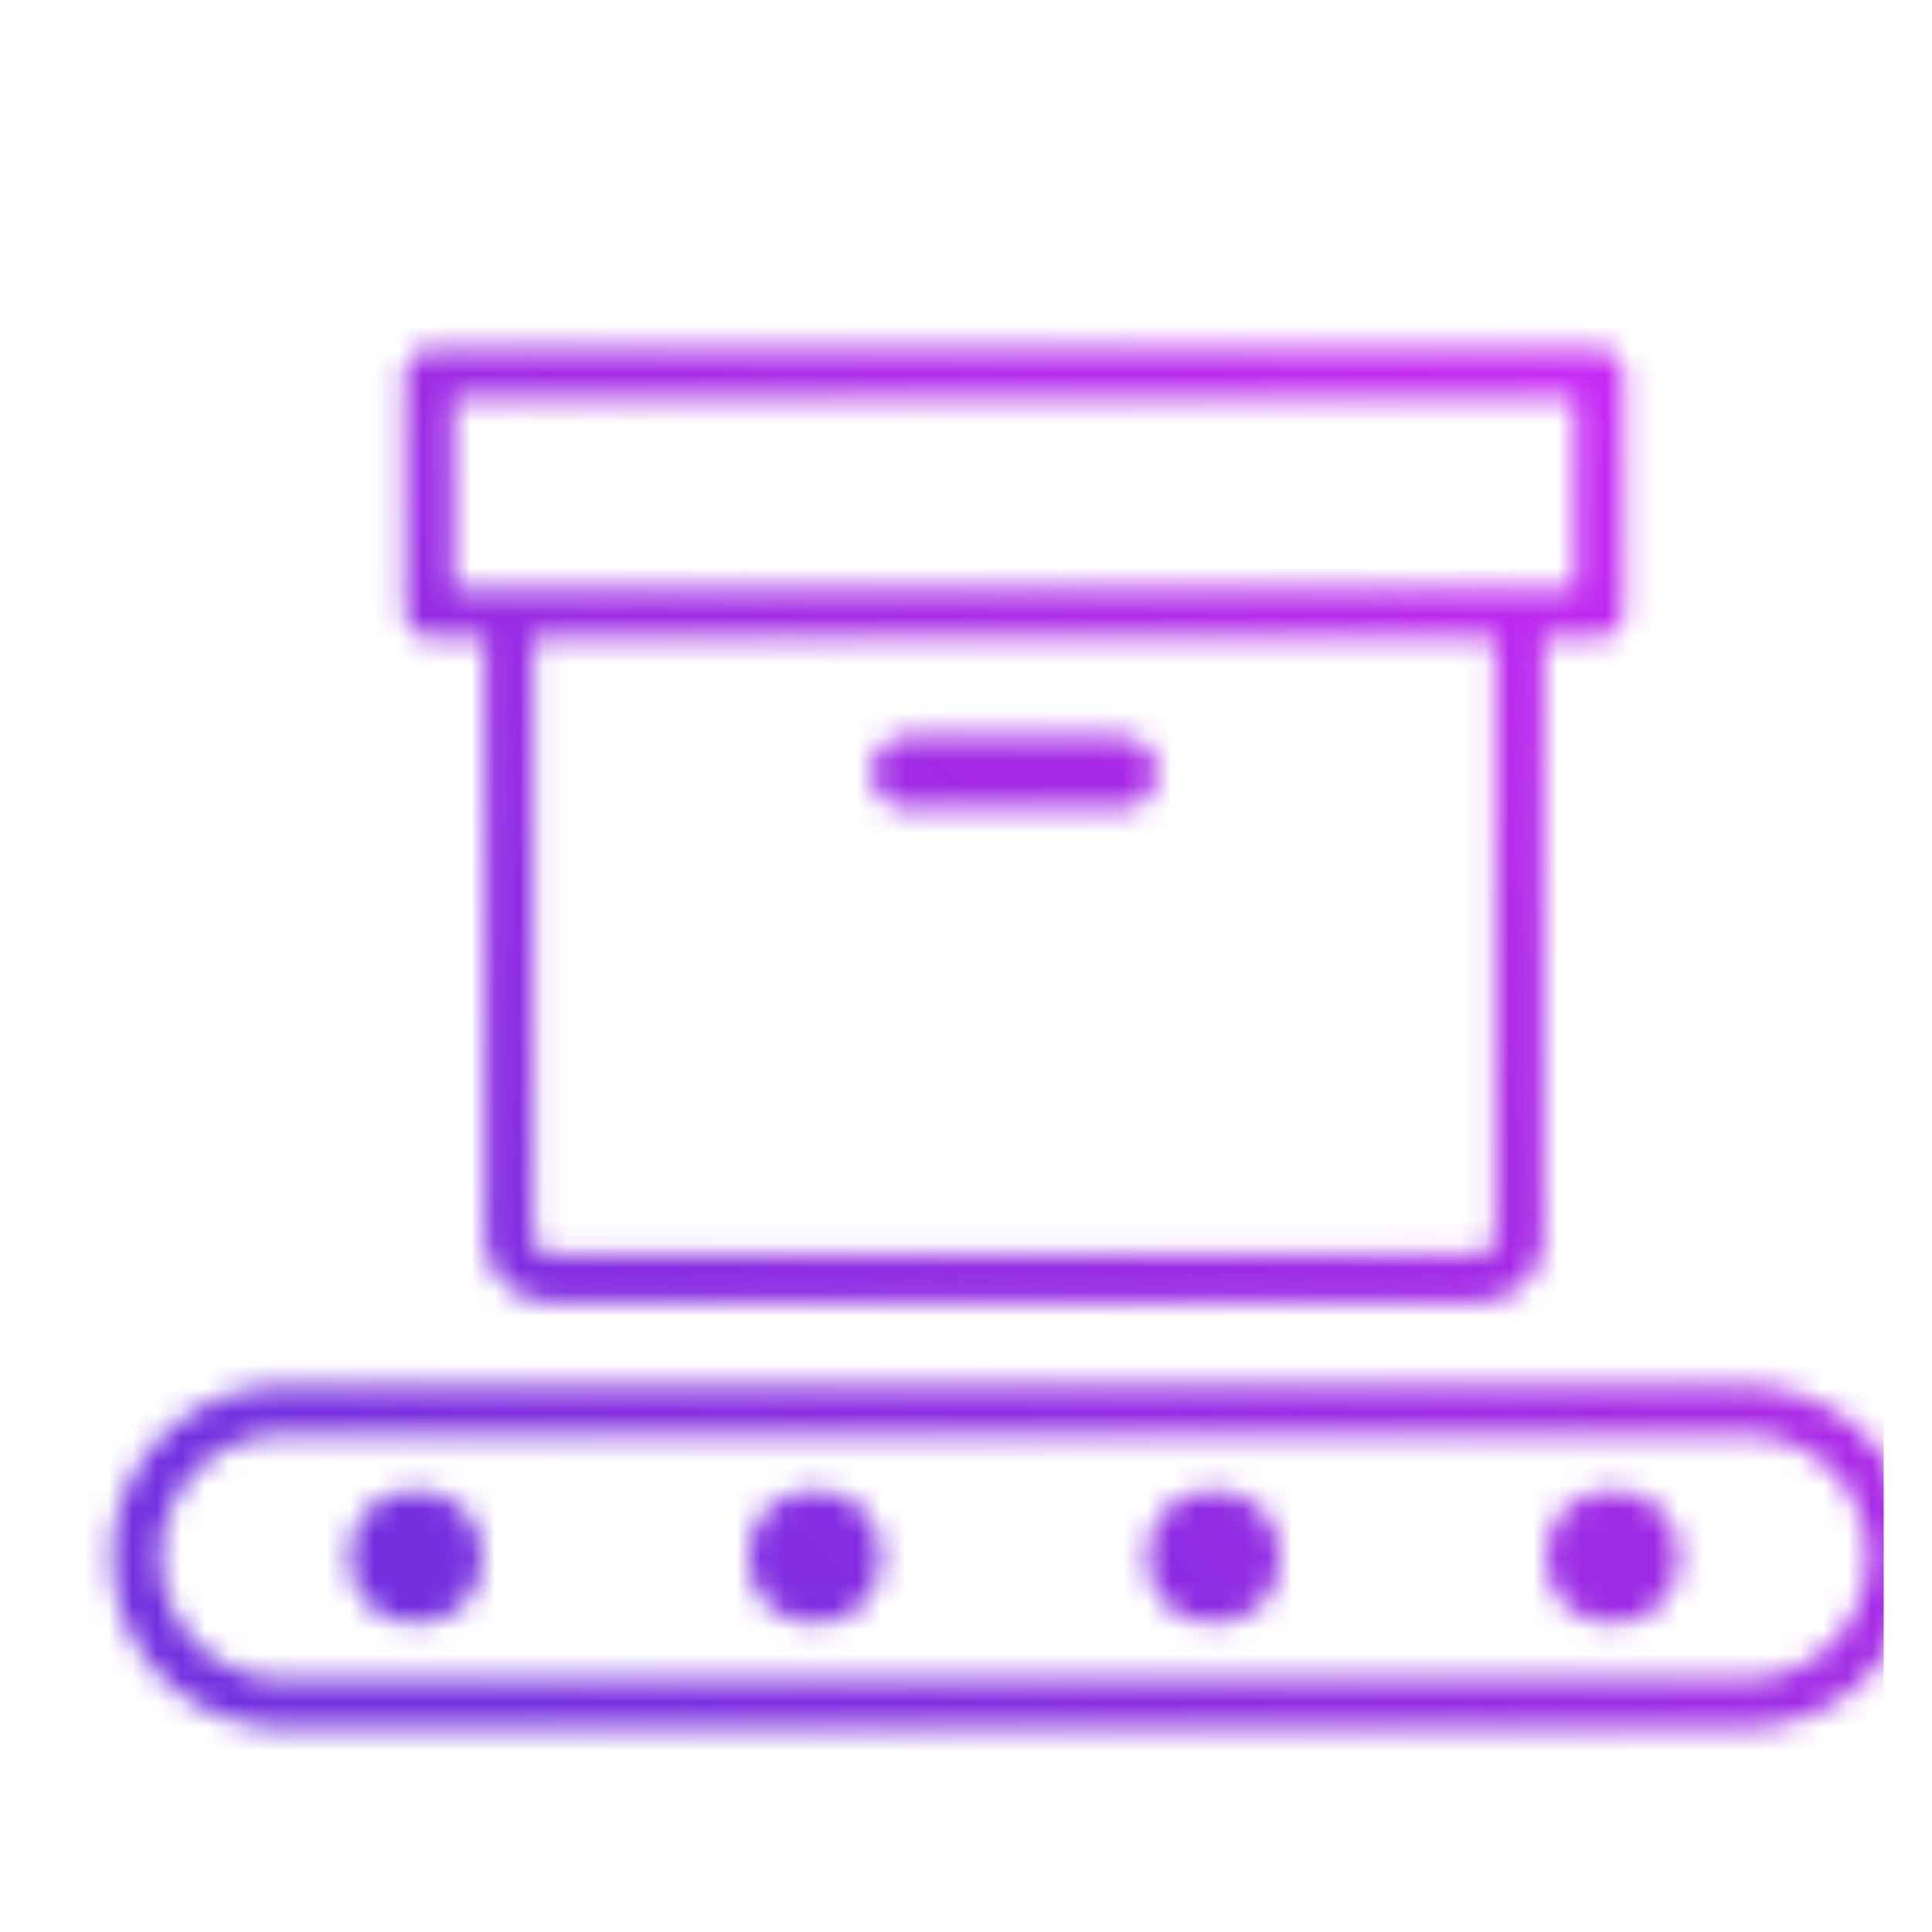 <svg xmlns="http://www.w3.org/2000/svg" width="80" height="80" viewBox="0 0 80 80">

  <defs>
    <linearGradient id="svg-defs-gradient-icon-deployment" x1="15" y1="65" x2="65" y2="15" gradientUnits="userSpaceOnUse">
      <stop offset="0" stop-color="#732EDF"/>
      <stop offset="0.65" stop-color="#A92AE7"/>
      <stop offset="1" stop-color="#C729F4"/>
    </linearGradient>
    <mask id="svg-defs-mask-icon-deployment">
      <rect class="uk-preserve" x="15.777" y="12.474" width="48.446" height="9.909" fill="none" stroke="#fff" stroke-linejoin="round" stroke-width="2"/>
      <path class="uk-preserve" d="M60.92,22.383V48.192A1.718,1.718,0,0,1,59.2,49.909H20.8a1.718,1.718,0,0,1-1.718-1.717h0V22.383" fill="none" stroke="#fff" stroke-linejoin="round" stroke-width="2"/>
      <line class="uk-preserve" x1="35.596" y1="28.989" x2="44.404" y2="28.989" fill="none" stroke="#fff" stroke-linecap="round" stroke-linejoin="round" stroke-width="3"/>
      <path class="uk-preserve" d="M9.721,55.415H70.279a6.056,6.056,0,0,1,6.056,6.055h0a6.056,6.056,0,0,1-6.056,6.056H9.721A6.055,6.055,0,0,1,3.666,61.47h0A6.055,6.055,0,0,1,9.721,55.415Z" fill="none" stroke="#fff" stroke-linecap="round" stroke-linejoin="round" stroke-width="2"/>
      <circle class="uk-preserve" cx="15.227" cy="61.47" r="2.753" fill="#fff"/>
      <circle class="uk-preserve" cx="31.742" cy="61.47" r="2.753" fill="#fff"/>
      <circle class="uk-preserve" cx="48.258" cy="61.47" r="2.753" fill="#fff"/>
      <circle class="uk-preserve" cx="64.774" cy="61.47" r="2.753" fill="#fff"/>
    </mask>
  </defs>

  <rect class="uk-preserve" x="2" y="3" width="76" height="74" fill="url(#svg-defs-gradient-icon-deployment)" mask="url(#svg-defs-mask-icon-deployment)"/>

</svg>
